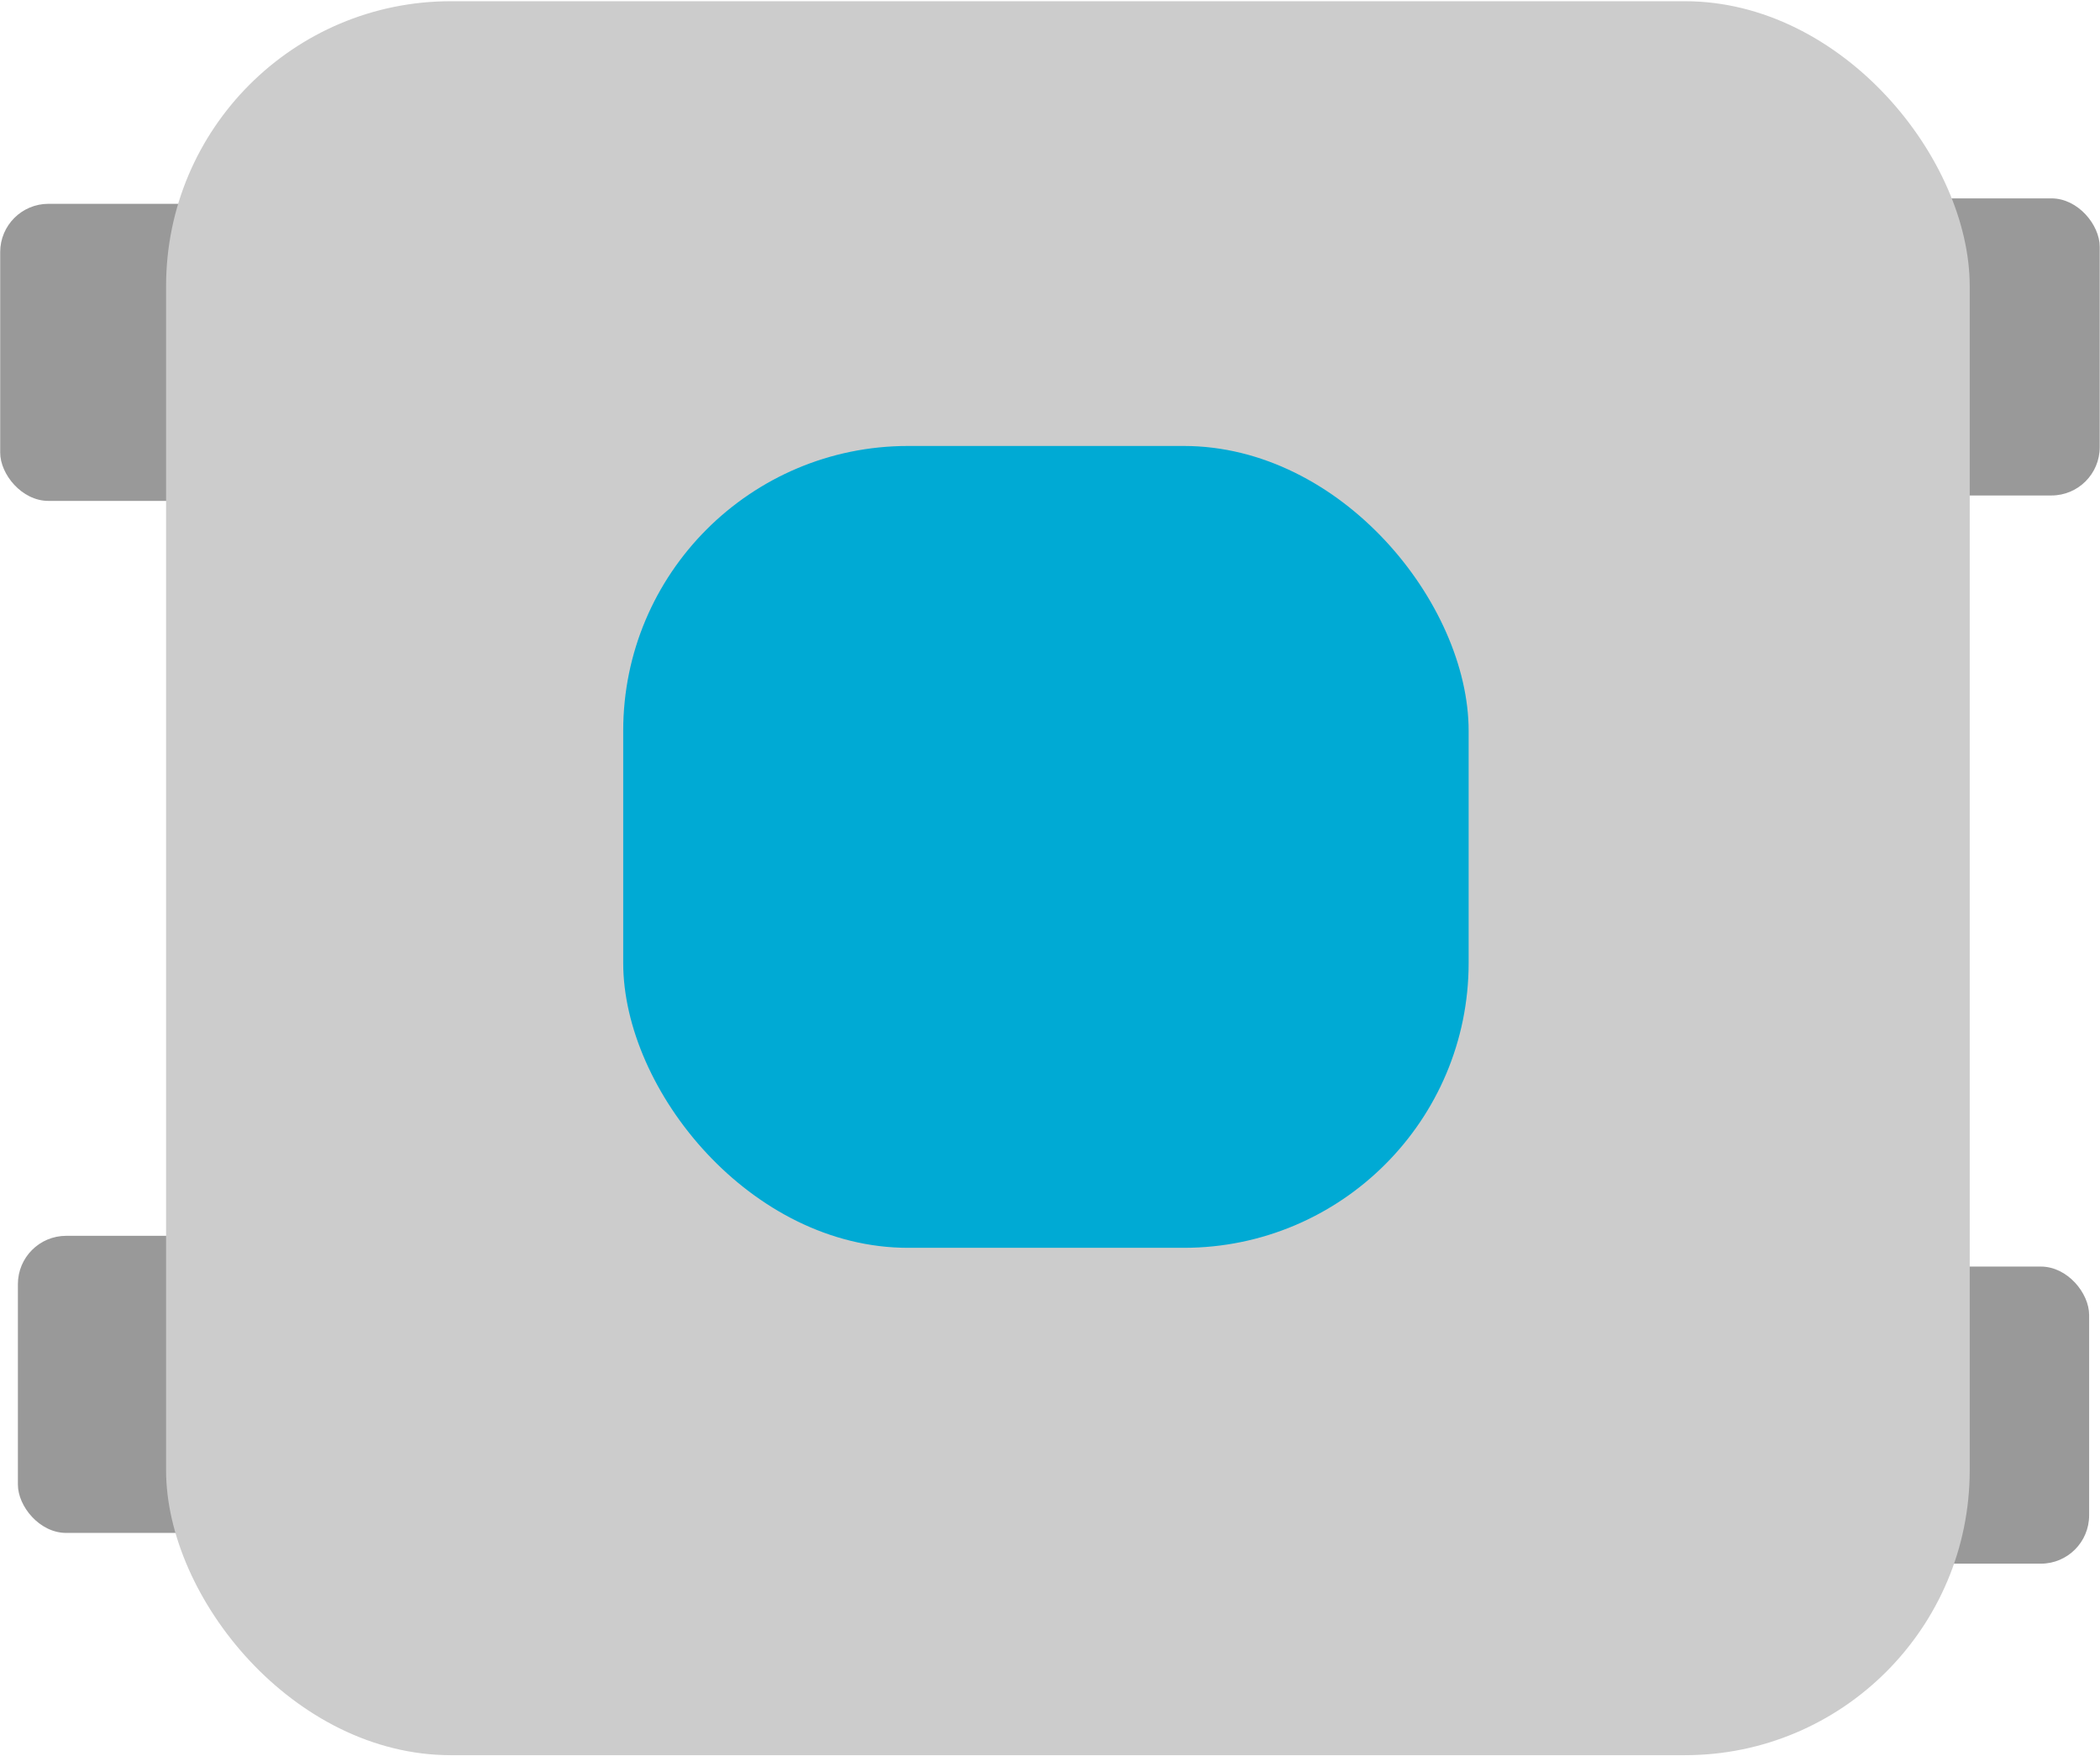 <?xml version="1.0" encoding="UTF-8" standalone="no"?>
<!-- Created with Inkscape (http://www.inkscape.org/) -->

<svg
   xmlns:dc="http://purl.org/dc/elements/1.1/"
   xmlns:cc="http://creativecommons.org/ns#"
   xmlns:rdf="http://www.w3.org/1999/02/22-rdf-syntax-ns#"
   xmlns:svg="http://www.w3.org/2000/svg"
   xmlns="http://www.w3.org/2000/svg"
   xmlns:sodipodi="http://sodipodi.sourceforge.net/DTD/sodipodi-0.dtd"
   xmlns:inkscape="http://www.inkscape.org/namespaces/inkscape"
   width="22.405mm"
   height="18.735mm"
   viewBox="0 0 22.405 18.735"
   version="1.1"
   id="svg66"
   inkscape:version="0.92.2 (5c3e80d, 2017-08-06)"
   sodipodi:docname="button.svg">
  <defs
     id="defs60" />
  <sodipodi:namedview
     id="base"
     pagecolor="#ffffff"
     bordercolor="#666666"
     borderopacity="1.0"
     inkscape:pageopacity="1"
     inkscape:pageshadow="2"
     inkscape:zoom="0.7"
     inkscape:cx="283.68267"
     inkscape:cy="-326.87169"
     inkscape:document-units="mm"
     inkscape:current-layer="layer1"
     showgrid="true"
     inkscape:pagecheckerboard="true"
     inkscape:snap-global="false"
     inkscape:window-width="1680"
     inkscape:window-height="987"
     inkscape:window-x="1912"
     inkscape:window-y="-8"
     inkscape:window-maximized="1"
     fit-margin-top="0"
     fit-margin-left="0"
     fit-margin-right="0"
     fit-margin-bottom="0">
    <inkscape:grid
       type="xygrid"
       id="grid5354"
       originx="-11.128"
       originy="-258.613" />
  </sodipodi:namedview>
  <g
     inkscape:label="TINYPI"
     inkscape:groupmode="layer"
     id="layer1"
     transform="translate(-11.128,-19.652)">
    <rect
       style="opacity:1;fill:#999999;fill-opacity:1;stroke:#000000;stroke-width:0.005;stroke-miterlimit:4;stroke-dasharray:none;stroke-opacity:0"
       id="rect5751-1-9-0-4"
       width="4.269"
       height="3.169"
       x="11.13"
       y="21.826"
       ry="0.515" />
    <rect
       style="opacity:1;fill:#999999;fill-opacity:1;stroke:#000000;stroke-width:0.005;stroke-miterlimit:4;stroke-dasharray:none;stroke-opacity:0"
       id="rect5751-1-9-0"
       width="4.269"
       height="3.169"
       x="11.319"
       y="32.834"
       ry="0.515" />
    <rect
       style="opacity:1;fill:#999999;fill-opacity:1;stroke:#000000;stroke-width:0.005;stroke-miterlimit:4;stroke-dasharray:none;stroke-opacity:0"
       id="rect5751-1-9"
       width="4.269"
       height="3.169"
       x="29.148"
       y="33.162"
       ry="0.515" />
    <rect
       style="opacity:1;fill:#999999;fill-opacity:1;stroke:#000000;stroke-width:0.005;stroke-miterlimit:4;stroke-dasharray:none;stroke-opacity:0"
       id="rect5751-1"
       width="4.269"
       height="3.169"
       x="29.261"
       y="21.768"
       ry="0.515" />
    <rect
       style="opacity:1;fill:#cccccc;fill-opacity:1;stroke:#000000;stroke-width:0.026;stroke-miterlimit:4;stroke-dasharray:none;stroke-opacity:0"
       id="rect5751"
       width="19.243"
       height="18.709"
       x="12.9"
       y="19.665"
       ry="3.039" />
    <rect
       style="opacity:1;fill:#00aad4;fill-opacity:1;stroke:#000000;stroke-width:0.026;stroke-miterlimit:4;stroke-dasharray:none;stroke-opacity:0"
       id="rect5768"
       width="9.02"
       height="8.553"
       x="17.777"
       y="24.409"
       ry="3.039" />
  </g>
</svg>
